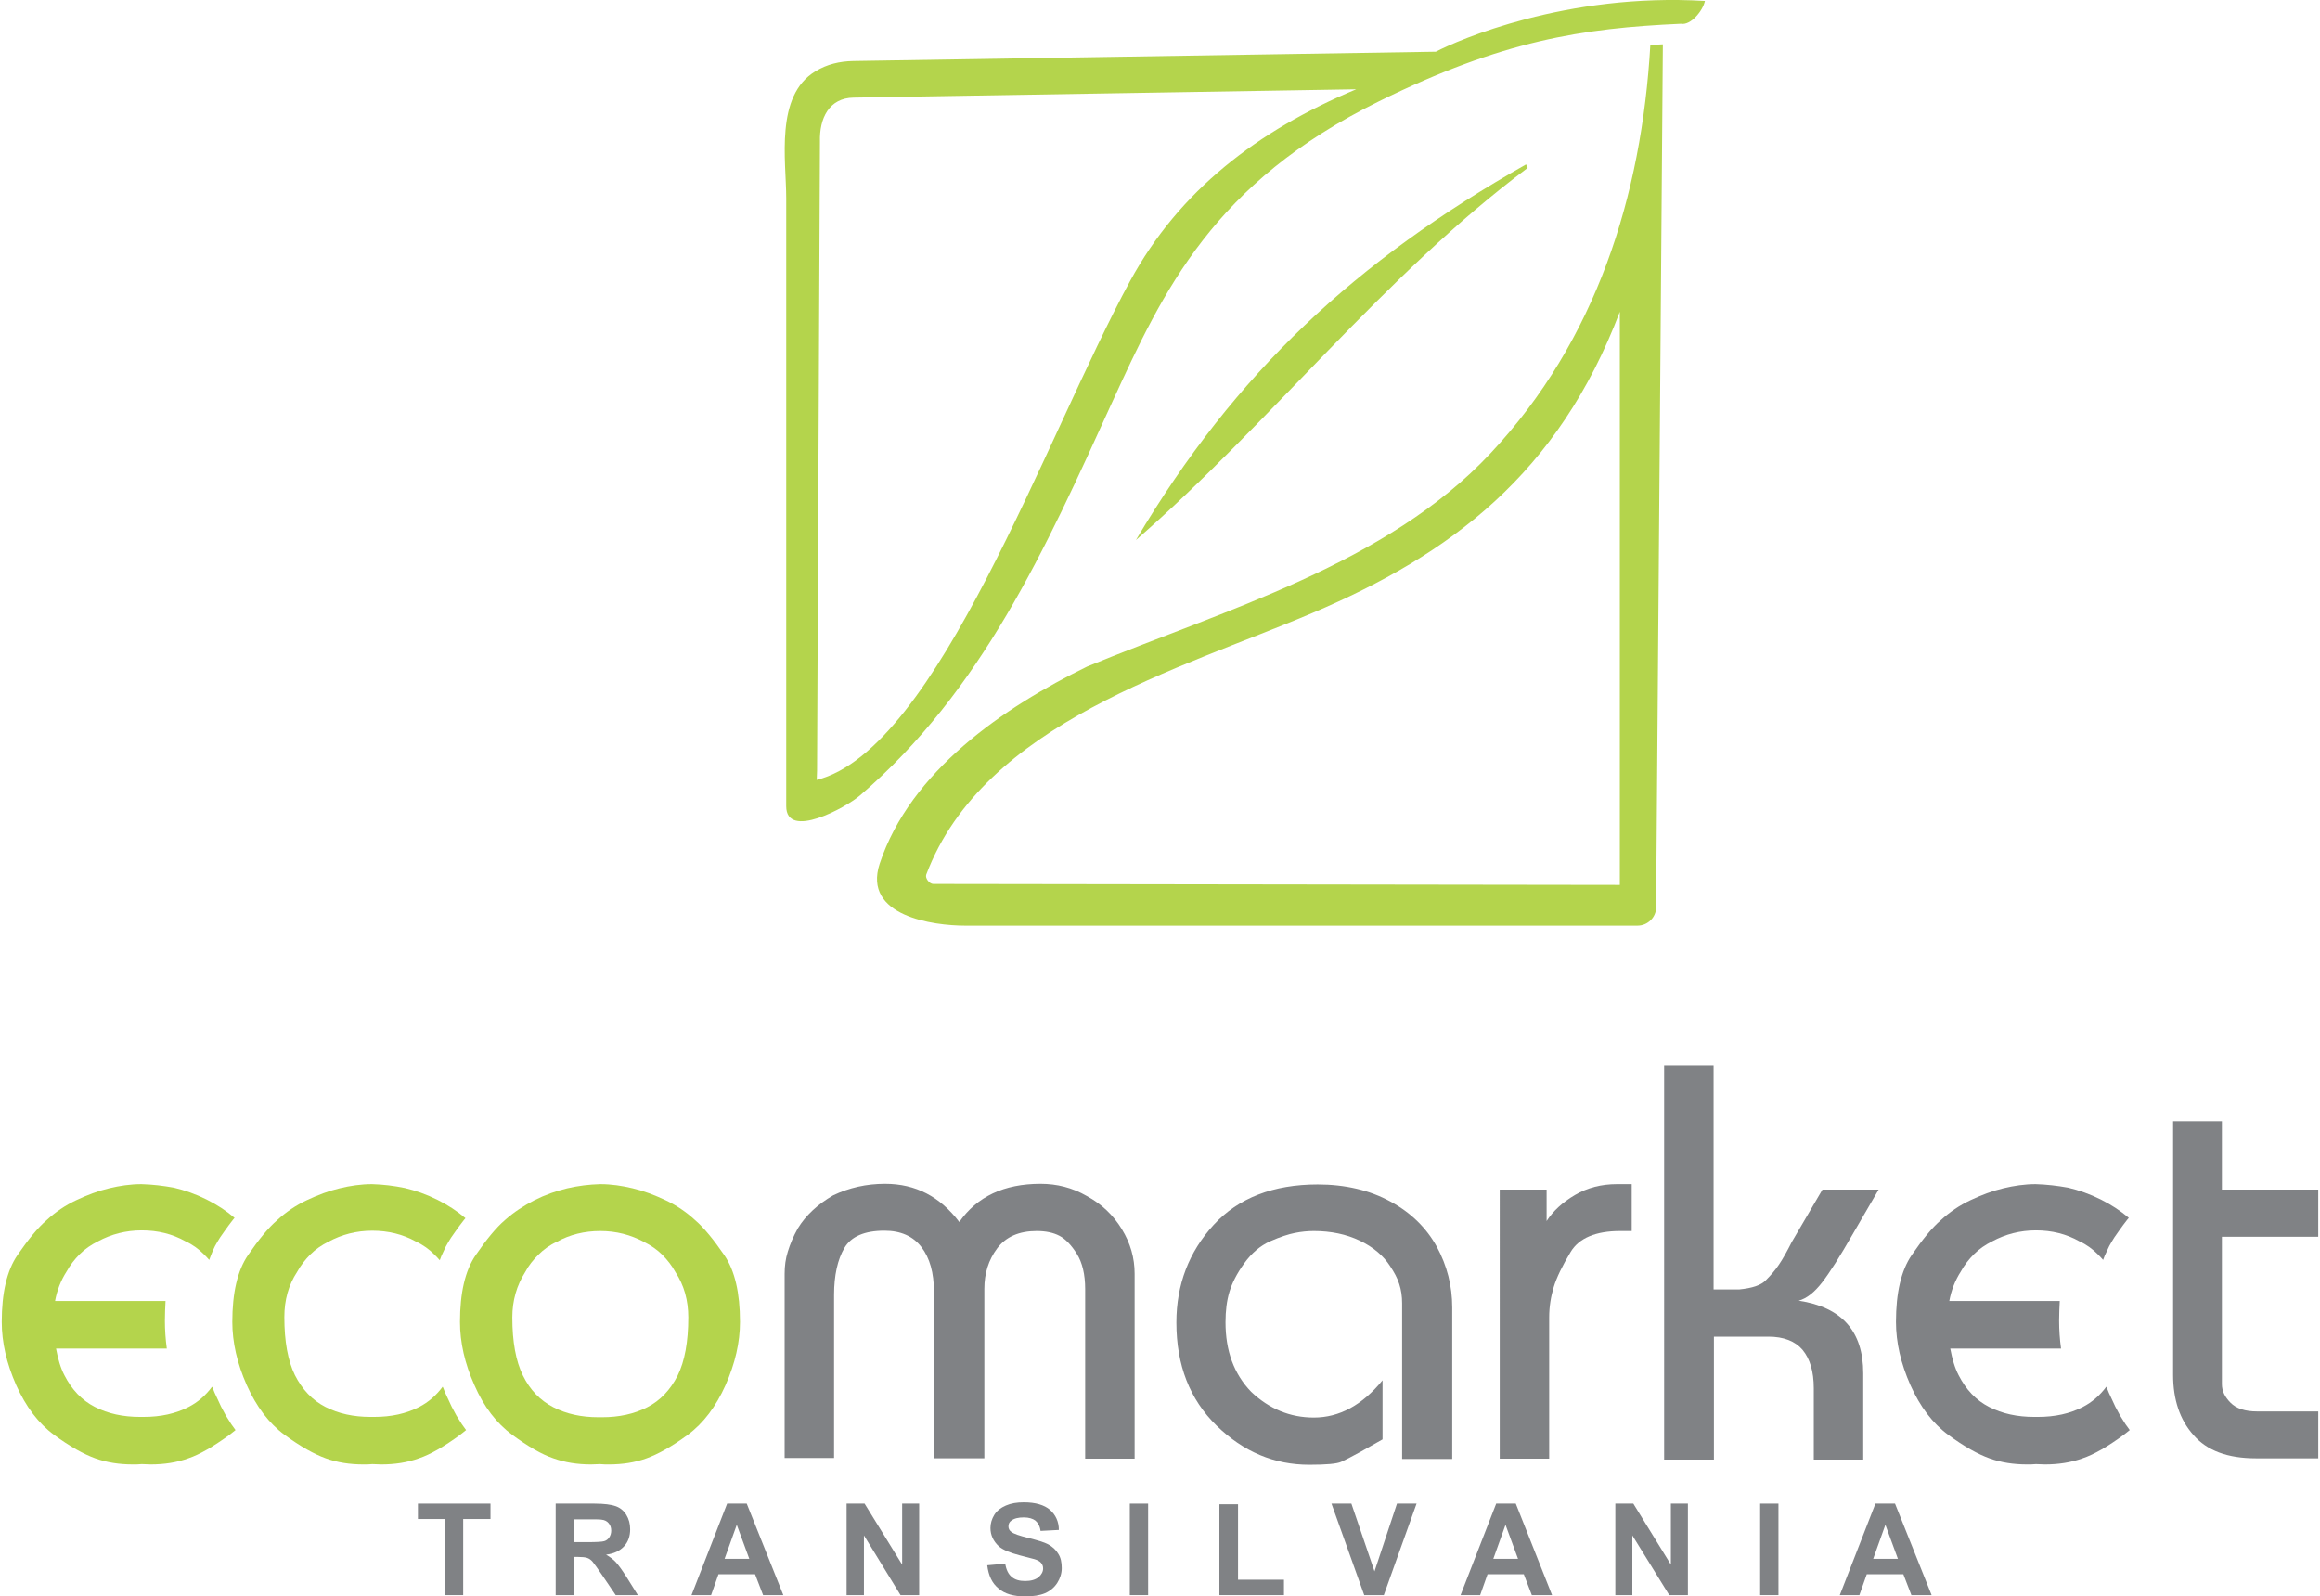 <svg version="1.1" id="Layer_1" xmlns="http://www.w3.org/2000/svg" xmlns:xlink="http://www.w3.org/1999/xlink" x="0px" y="0px" width="93px" height="64px"
	 viewBox="0 0 721.4 497.2" style="enable-background:new 0 0 721.4 497.2;" xml:space="preserve">
<style type="text/css">
	.st0{fill-rule:evenodd;clip-rule:evenodd;fill:#808285;}
	.st1{fill-rule:evenodd;clip-rule:evenodd;fill:#B4D44C;}
</style>
<g>
	<polygon class="st0" points="138,496.8 138,473.1 129.6,473.1 129.6,468.3 152.2,468.3 152.2,473.1 143.7,473.1 143.7,496.8 	"/>
	<path class="st0" d="M172.5,496.8v-28.5h12.1c3,0,5.2,0.3,6.6,0.8s2.5,1.4,3.3,2.7s1.2,2.8,1.2,4.5c0,2.1-0.6,3.9-1.9,5.3
		c-1.3,1.4-3.1,2.3-5.6,2.6c1.2,0.7,2.3,1.5,3.1,2.4c0.8,0.9,1.9,2.4,3.3,4.6l3.5,5.6h-6.9l-4.2-6.2c-1.5-2.2-2.5-3.6-3-4.2
		c-0.5-0.6-1.1-1-1.7-1.2s-1.6-0.3-2.9-0.3h-1.2v11.9L172.5,496.8L172.5,496.8z M178.2,480.3h4.2c2.8,0,4.5-0.1,5.2-0.3
		s1.2-0.6,1.6-1.2c0.4-0.6,0.6-1.3,0.6-2.1c0-1-0.3-1.7-0.8-2.3s-1.2-1-2.2-1.1c-0.5-0.1-1.9-0.1-4.2-0.1h-4.5L178.2,480.3
		L178.2,480.3z"/>
	<path class="st0" d="M243.4,496.8h-6.3l-2.5-6.5h-11.4l-2.3,6.5h-6.1l11.1-28.5h6.1L243.4,496.8L243.4,496.8z M232.8,485.5
		l-3.9-10.6l-3.8,10.6H232.8L232.8,485.5z"/>
	<polygon class="st0" points="263.1,496.8 263.1,468.3 268.7,468.3 280.4,487.3 280.4,468.3 285.7,468.3 285.7,496.8 279.9,496.8 
		268.5,478.2 268.5,496.8 	"/>
	<path class="st0" d="M306.9,487.5l5.6-0.5c0.3,1.9,1,3.3,2,4.1c1,0.9,2.4,1.3,4.2,1.3s3.2-0.4,4.2-1.2c0.9-0.8,1.4-1.7,1.4-2.7
		c0-0.7-0.2-1.2-0.6-1.7c-0.4-0.5-1.1-0.9-2.1-1.2c-0.7-0.2-2.2-0.6-4.6-1.2c-3.1-0.8-5.2-1.7-6.5-2.8c-1.7-1.6-2.6-3.5-2.6-5.7
		c0-1.4,0.4-2.8,1.2-4.1c0.8-1.3,2-2.2,3.6-2.9c1.6-0.7,3.4-1,5.6-1c3.6,0,6.3,0.8,8.1,2.3c1.8,1.6,2.8,3.7,2.8,6.3l-5.7,0.3
		c-0.2-1.5-0.8-2.5-1.6-3.2c-0.8-0.6-2-1-3.6-1c-1.7,0-3,0.3-3.9,1c-0.6,0.4-0.9,1-0.9,1.8c0,0.7,0.3,1.3,0.9,1.7
		c0.7,0.6,2.5,1.2,5.3,1.9s4.9,1.3,6.2,2c1.3,0.7,2.4,1.7,3.1,2.9c0.8,1.2,1.1,2.7,1.1,4.5c0,1.6-0.5,3.2-1.4,4.6
		c-0.9,1.4-2.2,2.5-3.8,3.2c-1.7,0.7-3.7,1-6.2,1c-3.6,0-6.4-0.8-8.3-2.5C308.4,493.1,307.3,490.7,306.9,487.5L306.9,487.5z"/>
	<polygon class="st0" points="351.3,496.8 351.3,468.3 357,468.3 357,496.8 	"/>
	<polygon class="st0" points="379.2,496.8 379.2,468.5 385,468.5 385,492 399.3,492 399.3,496.8 	"/>
	<polygon class="st0" points="424.3,496.8 414.1,468.3 420.3,468.3 427.5,489.4 434.5,468.3 440.6,468.3 430.4,496.8 	"/>
	<path class="st0" d="M482.8,496.8h-6.3l-2.5-6.5h-11.3l-2.3,6.5h-6.1l11.1-28.5h6.1L482.8,496.8L482.8,496.8z M472.2,485.5
		l-3.9-10.6l-3.8,10.6H472.2L472.2,485.5z"/>
	<polygon class="st0" points="502.5,496.8 502.5,468.3 508.1,468.3 519.8,487.3 519.8,468.3 525.1,468.3 525.1,496.8 519.3,496.8 
		507.8,478.2 507.8,496.8 	"/>
	<polygon class="st0" points="547.6,496.8 547.6,468.3 553.3,468.3 553.3,496.8 	"/>
	<path class="st0" d="M601,496.8h-6.3l-2.5-6.5h-11.4l-2.3,6.5h-6.1l11.1-28.5h6.1L601,496.8L601,496.8z M590.5,485.5l-3.9-10.6
		l-3.8,10.6H590.5L590.5,485.5z"/>
	<path class="st1" d="M515.2,282.6c0,3.1-2.6,5.7-5.8,5.7H300c-9.7,0-32-2.9-26.6-19.3c9.6-28.9,38.6-48.7,64.6-61.4
		c42.7-17.6,93.4-31.9,125.7-66.5c32.8-35,47-80.1,49.7-127.1l3.9-0.2L515.2,282.6L515.2,282.6z M503.9,97.1
		c-19.2,50.5-52.6,75.5-95.7,93.8c-41,17.5-102.4,34.1-120.3,81.5c-0.4,1.1,1,2.9,2.2,2.9l213.8,0.3V97.1L503.9,97.1z"/>
	<path class="st1" d="M522.9,7.4c-30.8,1.4-55.5,5.2-93.9,24.1c-51.7,25.5-67.2,58.8-83.3,94c-20.7,45.5-40.4,89.6-78.5,122.3
		c-4.3,3.7-22.9,13.9-22.9,3.3V61.7c0-11.6-3.6-31.9,9.1-39.5c3.6-2.2,7.5-3.1,11.7-3.2l181.5-2.9c6.7-3.5,40.5-18.4,83.8-15.8
		C529.8,3.3,526,8,522.9,7.4L522.9,7.4z M421.8,27.8l-156.5,2.6c-7.7,0.1-10.7,6.5-10.5,13.7L253.9,240l-0.1,2.9
		c37.7-9.5,71.1-106.6,97.6-155.4C366.7,59.4,391,40.7,421.8,27.8L421.8,27.8z"/>
	<path class="st1" d="M353.2,168.2c31-52.3,68.6-87,121.5-117l0.5,1.1C430.5,85.7,395.1,131.7,353.2,168.2L353.2,168.2z"/>
	<path class="st0" d="M243.8,454.3v-57.6c0-2.4,0.3-4.7,1-6.9c0.7-2.3,1.7-4.7,3.1-7.2c2.5-4.1,6.2-7.5,11-10.3
		c5-2.4,10.4-3.6,16.2-3.6c9.5,0,17.1,4,23.1,11.9c5.5-7.9,13.9-11.9,25.3-11.9c5.1,0,9.9,1.2,14.4,3.8c4.6,2.5,8.2,5.9,10.9,10.3
		c2.7,4.4,4,9,4,13.9v57.6h-15.4v-52.8c0-4.6-0.9-8.3-2.6-11s-3.5-4.6-5.4-5.6c-1.9-1-4.3-1.5-7.1-1.5c-5.5,0-9.6,1.8-12.3,5.4
		c-2.7,3.6-4,7.8-4,12.6v52.8h-15.7v-51.9c0-5.9-1.3-10.5-3.9-13.9c-2.6-3.4-6.5-5.1-11.5-5.1c-6.2,0-10.4,1.8-12.5,5.4
		c-2.1,3.6-3.2,8.5-3.2,14.6v50.8h-15.4V454.3z"/>
	<path class="st0" d="M436.1,454.3v-48.4c0-2.2-0.3-4.2-0.9-6c-0.6-1.9-1.6-3.7-2.8-5.5c-2.1-3.3-5.3-6-9.5-8s-9-3-14.3-3
		c-1.9,0-3.9,0.2-5.9,0.6c-2,0.4-4.5,1.2-7.7,2.6c-3.1,1.4-5.8,3.7-8.1,6.9s-3.8,6.2-4.6,8.9s-1.2,5.8-1.2,9.4
		c0,8.9,2.6,16.1,8,21.7c5.6,5.3,12.1,8,19.5,8c8,0,15.1-3.9,21.4-11.6v18.4c-1.9,1.1-4.2,2.4-6.9,3.9s-4.7,2.5-6,3.1
		s-4.6,0.9-9.9,0.9c-10.9,0-20.5-4-28.9-12.2c-8.3-8.1-12.5-18.8-12.5-32.1c0-11.8,3.9-22,11.6-30.4s18.6-12.6,32.4-12.6
		c8.6,0,16.2,1.8,22.6,5.3c6.5,3.5,11.3,8.3,14.5,14.1c3.2,5.9,4.8,12.2,4.8,18.9v47.2h-15.6V454.3z"/>
	<path class="st0" d="M466.5,370.5h14.6v9.8c2-3.1,4.9-5.8,8.8-8.1c3.9-2.3,8.3-3.4,13.1-3.4h4.6v14.6H504c-7.6,0-12.8,2.2-15.4,6.5
		c-2.6,4.3-4.4,8-5.3,11c-0.9,3-1.4,6.1-1.4,9.4v44h-15.4L466.5,370.5L466.5,370.5z"/>
	<path class="st0" d="M517.7,331.9h15.4v69.7h7.9c4.1-0.4,6.9-1.3,8.4-2.9c1.5-1.5,2.9-3.1,4.1-4.9c1.2-1.8,2.5-4.1,3.9-6.9
		l9.6-16.4h17.5l-8.2,14.1c-3.9,6.8-7,11.7-9.4,14.8s-4.8,5-7.3,5.7c13.4,2,20.1,9.5,20.1,22.6v26.9h-15.4v-22.2
		c0-5.3-1.2-9.2-3.5-12c-2.3-2.7-5.9-4.1-10.6-4.1h-17v38.3h-15.5V331.9L517.7,331.9z"/>
	<path class="st0" d="M676.2,428.2v-79h15.2v21.3h30v14.7h-30v45.9c0,2.1,0.9,4,2.7,5.8s4.5,2.7,8.3,2.7h19v14.6H702
		c-8.8,0-15.3-2.4-19.5-7.3C678.3,442.2,676.2,435.9,676.2,428.2L676.2,428.2z"/>
	<path class="st1" d="M186.4,368.8c3.4,0,6.8,0.5,10.1,1.3c3.4,0.8,6.8,2.1,10.2,3.7c3.4,1.6,6.5,3.7,9.2,6.2
		c2.8,2.4,5.8,6.1,9.1,10.9c3.3,4.8,4.9,11.8,4.9,20.8c0,6.4-1.5,12.9-4.5,19.7c-3,6.7-6.9,11.9-11.8,15.5s-9.2,6-12.8,7.3
		c-3.6,1.3-7.5,1.9-11.7,1.9c-0.9,0-1.9,0-2.8-0.1c-0.9,0-1.8,0.1-2.8,0.1c-4.2,0-8.1-0.6-11.7-1.9c-3.6-1.2-7.9-3.7-12.8-7.3
		s-8.9-8.8-11.8-15.5c-3-6.7-4.5-13.3-4.5-19.7c0-9,1.6-16,4.9-20.8s6.3-8.5,9.1-10.9c2.8-2.5,5.9-4.5,9.2-6.2
		c3.4-1.7,6.8-2.9,10.2-3.7C179.6,369.3,182.9,368.9,186.4,368.8L186.4,368.8z M186.4,441.4c0.2,0,0.4,0,0.6,0c5.2,0,9.9-1,14-3.1
		s7.2-5.4,9.5-9.9c2.2-4.5,3.3-10.5,3.3-18.1c0-5.3-1.3-10-4-14.1c-1.1-2-2.5-3.8-4.1-5.4c-1.6-1.6-3.5-2.9-5.7-4
		c-4.1-2.2-8.6-3.4-13.6-3.4c-4.9,0-9.5,1.1-13.6,3.4c-2.2,1-4.1,2.4-5.7,4s-3,3.3-4.1,5.4c-2.6,4.1-4,8.8-4,14.1
		c0,7.6,1.1,13.6,3.3,18.1c2.2,4.5,5.4,7.8,9.5,9.9c4.1,2.1,8.7,3.1,14,3.1C186,441.4,186.2,441.4,186.4,441.4L186.4,441.4z"/>
	<path class="st1" d="M115.3,368.8c-3.4,0-6.8,0.5-10.1,1.3c-3.4,0.8-6.8,2.1-10.2,3.7c-3.4,1.6-6.5,3.7-9.2,6.2
		c-2.8,2.4-5.8,6.1-9.1,10.9c-3.3,4.8-4.9,11.8-4.9,20.8c0,6.4,1.5,12.9,4.5,19.7c3,6.7,6.9,11.9,11.8,15.5c4.9,3.6,9.2,6,12.8,7.3
		s7.5,1.9,11.7,1.9c0.9,0,1.9,0,2.8-0.1c0.9,0,1.8,0.1,2.8,0.1c4.2,0,8.1-0.6,11.7-1.9c3.6-1.2,7.9-3.7,12.8-7.3
		c0.6-0.5,1.3-1,1.9-1.5l-1.3-1.8l-1.7-2.7l-1.5-2.8l-1.3-2.8l-0.7-1.5l-0.6-1.5l-0.2-0.4c-2,2.7-4.4,4.8-7.3,6.3
		c-4.1,2.1-8.7,3.1-14,3.1c-0.2,0-0.4,0-0.6,0c-0.2,0-0.4,0-0.6,0c-5.2,0-9.9-1-14-3.1s-7.2-5.4-9.5-9.9c-2.2-4.5-3.3-10.5-3.3-18.1
		c0-5.3,1.3-10,4-14.1c1.1-2,2.5-3.8,4.1-5.4c1.6-1.6,3.5-2.9,5.7-4c4.1-2.2,8.6-3.4,13.6-3.4c4.9,0,9.5,1.1,13.6,3.4
		c2.2,1,4.1,2.4,5.7,4c0.6,0.6,1.2,1.2,1.7,1.8l0.5-1.3l0.7-1.5l0.7-1.5l0.8-1.4l0.8-1.3l1.4-2l1.3-1.8l1.3-1.7l0.5-0.6
		c-2.6-2.2-5.5-4.1-8.7-5.7c-3.4-1.7-6.8-2.9-10.2-3.7C122.1,369.3,118.8,368.9,115.3,368.8L115.3,368.8z"/>
	<path class="st1" d="M43.5,368.8c-3.4,0-6.8,0.5-10.1,1.3c-3.4,0.8-6.8,2.1-10.2,3.7c-3.4,1.6-6.5,3.7-9.2,6.2
		c-2.8,2.4-5.8,6.1-9.1,10.9C1.6,395.7,0,402.7,0,411.7c0,6.4,1.5,12.9,4.5,19.7c3,6.7,6.9,11.9,11.8,15.5c4.9,3.6,9.2,6,12.8,7.3
		s7.5,1.9,11.7,1.9c0.9,0,1.9,0,2.8-0.1c0.9,0,1.8,0.1,2.8,0.1c4.2,0,8.1-0.6,11.7-1.9c3.6-1.2,7.8-3.7,12.8-7.3
		c0.6-0.5,1.3-1,1.9-1.5l-1.3-1.8l-1.7-2.7l-1.5-2.8l-1.3-2.8l-0.7-1.5l-0.6-1.5l-0.2-0.4c-2,2.7-4.4,4.8-7.3,6.3
		c-4.1,2.1-8.7,3.1-14,3.1c-0.2,0-0.4,0-0.6,0s-0.4,0-0.6,0c-5.2,0-9.9-1-14-3.1s-7.2-5.4-9.5-9.9c-1.2-2.3-2-5.1-2.6-8.3h34.5
		c-0.4-2.9-0.6-5.8-0.6-8.7c0-2.1,0.1-4.1,0.2-6.1H16.6c0.6-3.3,1.8-6.4,3.6-9.2c1.1-2,2.5-3.8,4.1-5.4c1.6-1.6,3.5-2.9,5.7-4
		c4.1-2.2,8.6-3.4,13.6-3.4s9.5,1.1,13.6,3.4c2.2,1,4.1,2.4,5.7,4c0.6,0.6,1.2,1.2,1.7,1.8l0.5-1.3l0.6-1.5l0.7-1.5l0.8-1.4l0.8-1.3
		l1.4-2l1.3-1.8l1.3-1.7l0.5-0.6c-2.6-2.2-5.5-4.1-8.7-5.7c-3.4-1.7-6.8-2.9-10.2-3.7C50.3,369.3,47,368.9,43.5,368.8L43.5,368.8z"
		/>
	<path class="st0" d="M633.4,368.8c-3.4,0-6.8,0.5-10.1,1.3c-3.4,0.8-6.8,2.1-10.2,3.7c-3.4,1.6-6.5,3.7-9.2,6.2
		c-2.8,2.4-5.8,6.1-9.1,10.9c-3.3,4.8-4.9,11.8-4.9,20.8c0,6.4,1.5,12.9,4.5,19.7c3,6.7,6.9,11.9,11.8,15.5c4.9,3.6,9.2,6,12.8,7.3
		s7.5,1.9,11.7,1.9c0.9,0,1.9,0,2.8-0.1c0.9,0,1.8,0.1,2.8,0.1c4.2,0,8.1-0.6,11.7-1.9c3.6-1.2,7.9-3.7,12.8-7.3
		c0.6-0.5,1.3-1,1.9-1.5l-1.3-1.8l-1.7-2.7l-1.5-2.8l-1.3-2.8l-0.7-1.5l-0.6-1.5l-0.2-0.4c-2,2.7-4.4,4.8-7.3,6.3
		c-4.1,2.1-8.7,3.1-14,3.1c-0.2,0-0.4,0-0.6,0c-0.2,0-0.4,0-0.6,0c-5.2,0-9.9-1-14-3.1s-7.2-5.4-9.5-9.9c-1.2-2.3-2-5.1-2.6-8.3
		h34.5c-0.4-2.9-0.6-5.8-0.6-8.7c0-2.1,0.1-4.1,0.2-6.1h-34.4c0.6-3.3,1.8-6.4,3.6-9.2c1.1-2,2.5-3.8,4.1-5.4c1.6-1.6,3.5-2.9,5.7-4
		c4.1-2.2,8.6-3.4,13.6-3.4c4.9,0,9.4,1.1,13.5,3.4c2.2,1,4.1,2.4,5.7,4c0.6,0.6,1.2,1.2,1.7,1.8l0.5-1.3l0.7-1.5l0.7-1.5l0.8-1.4
		l0.8-1.3l1.4-2l1.3-1.8l1.3-1.7l0.5-0.6c-2.6-2.2-5.5-4.1-8.7-5.7c-3.4-1.7-6.8-2.9-10.2-3.7C640.2,369.3,636.8,368.9,633.4,368.8
		L633.4,368.8z"/>
</g>
</svg>
